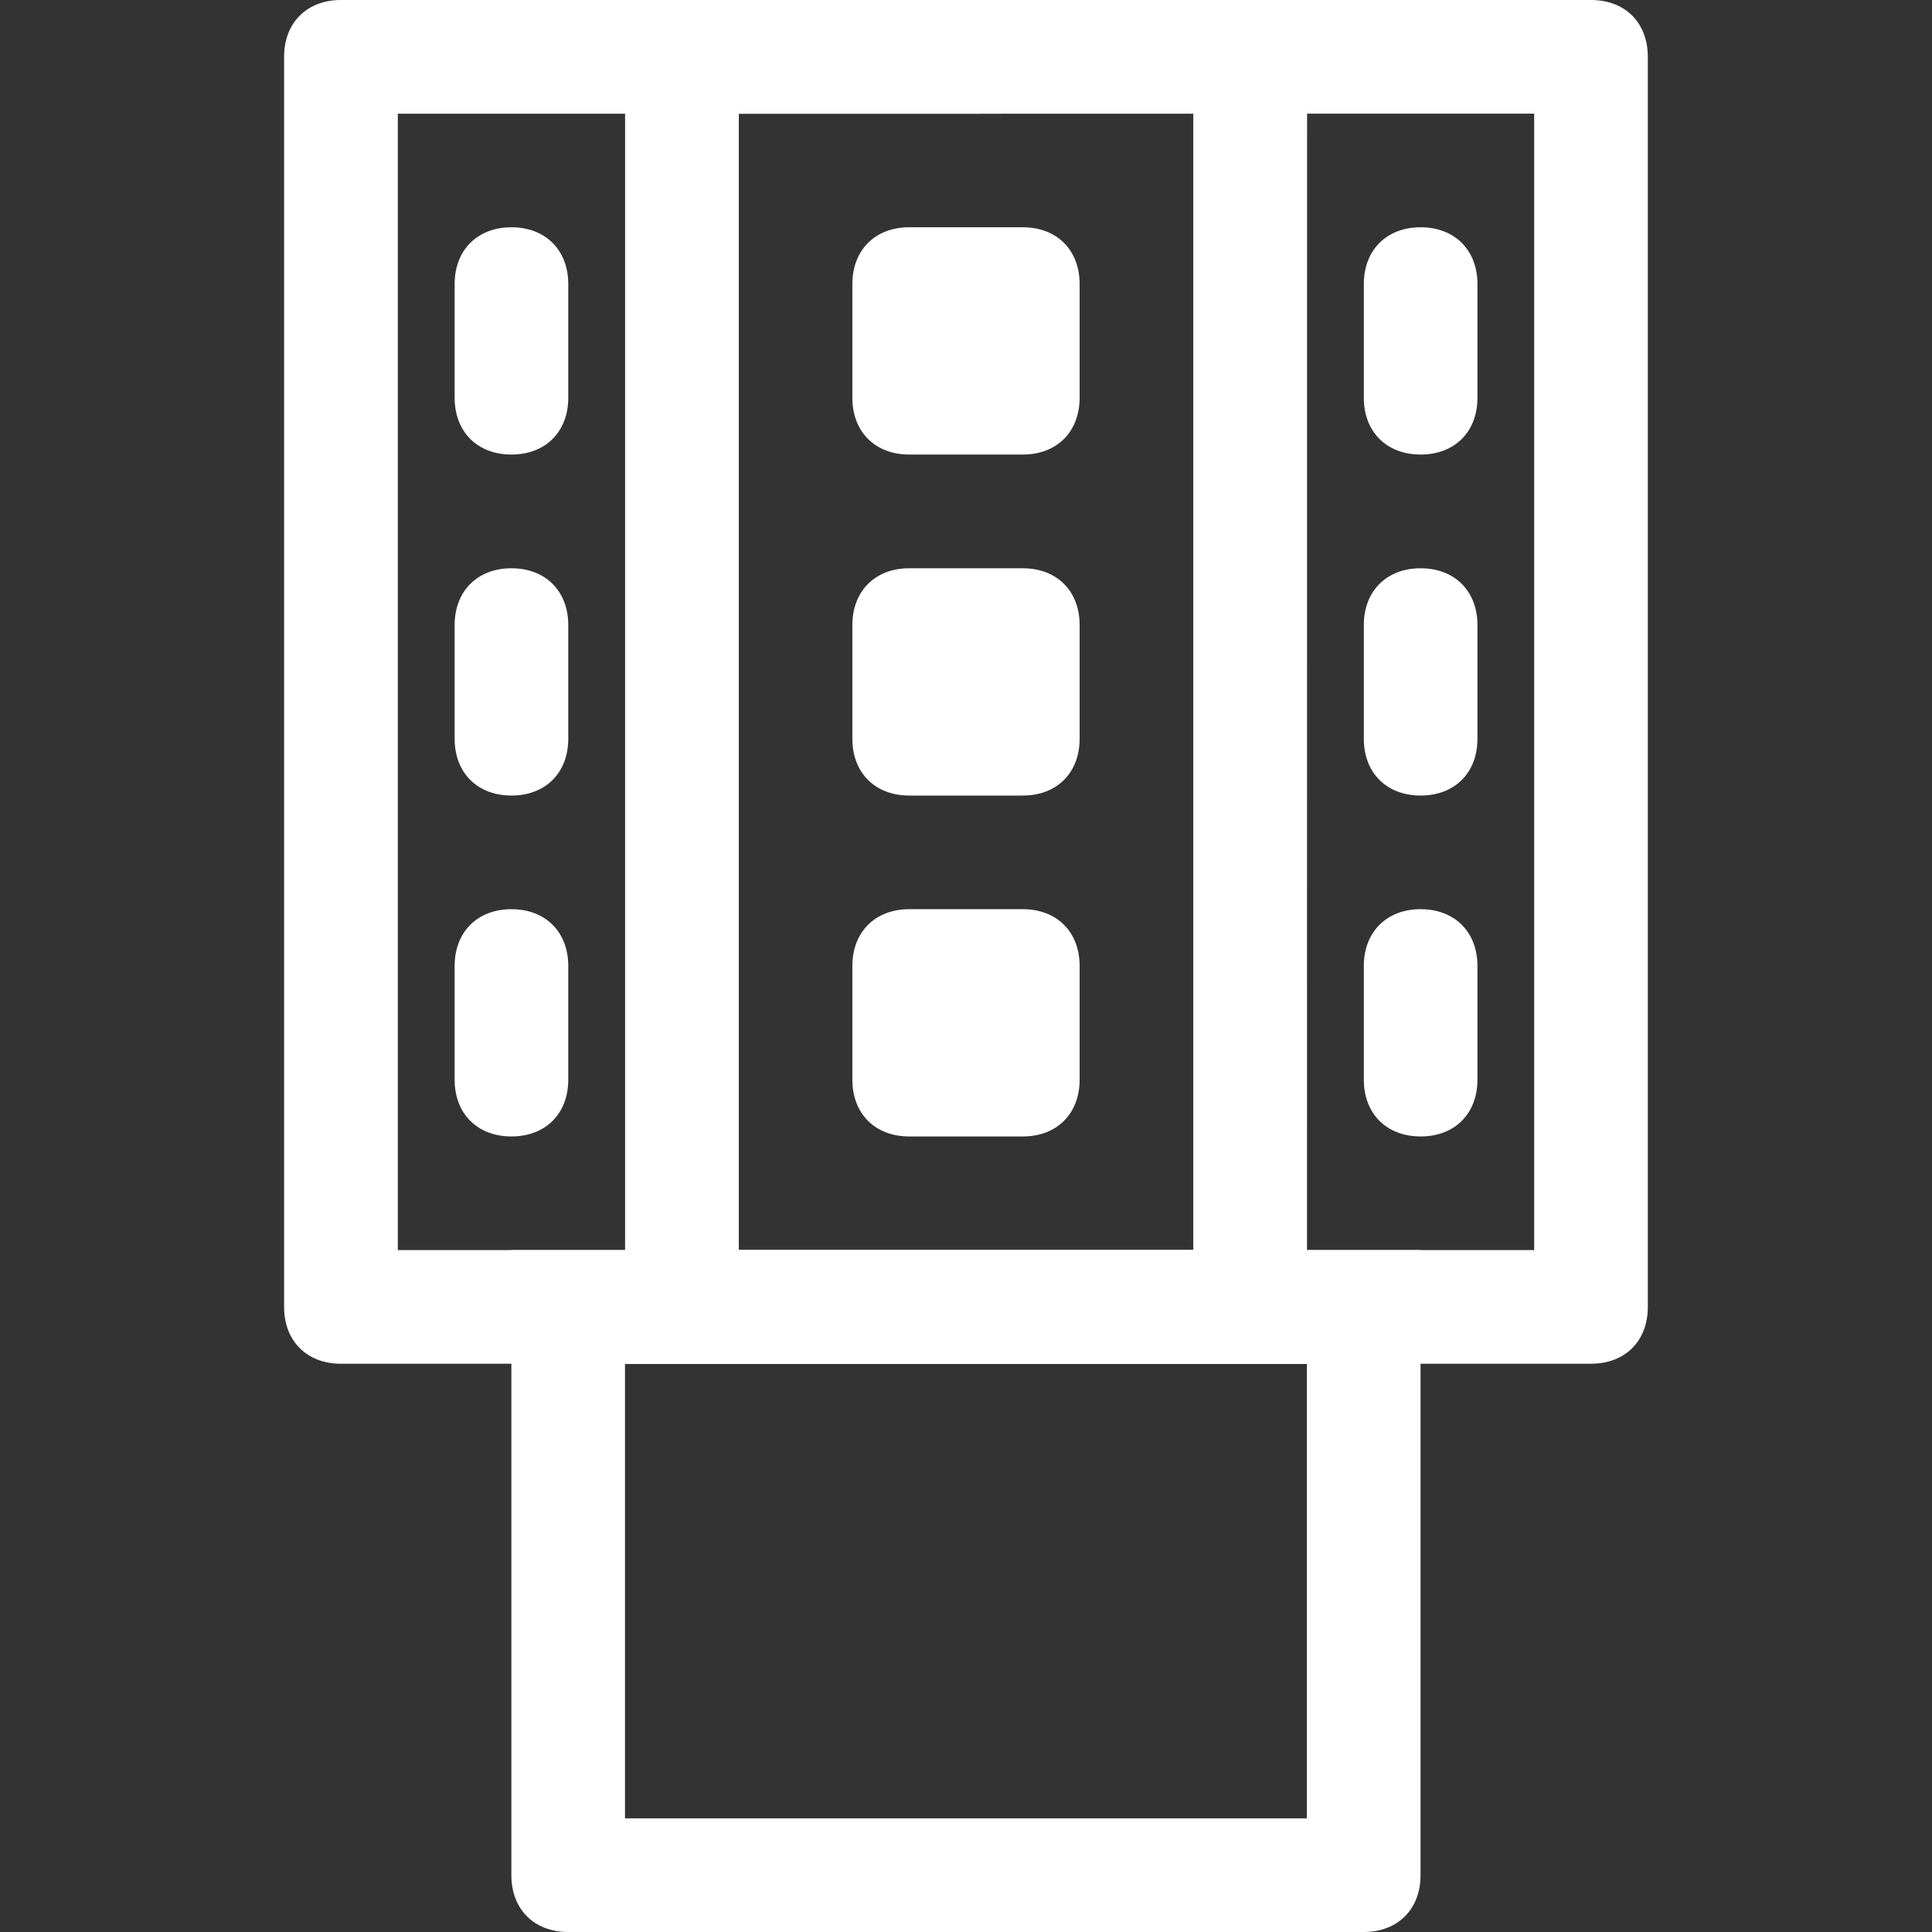<svg xmlns="http://www.w3.org/2000/svg" xmlns:xlink="http://www.w3.org/1999/xlink" width="22" height="22" viewBox="0 0 22 22"><rect x="0" y="0" width="22" height="22" fill="#333333" stroke="none"/><title>diod</title><desc>Created using Figma</desc><use xlink:href="#123-a" transform="translate(5.823 14.235)" fill="#ffffff" width="100%" height="100%"/><use xlink:href="#123-b" transform="translate(3.235)" fill="#ffffff" width="100%" height="100%"/><use xlink:href="#123-c" transform="translate(7.118)" fill="#ffffff" width="100%" height="100%"/><use xlink:href="#123-d" transform="translate(9.706 2.588)" fill="#ffffff" width="100%" height="100%"/><use xlink:href="#123-e" transform="translate(5.177 2.588)" fill="#ffffff" width="100%" height="100%"/><use xlink:href="#123-f" transform="translate(5.177 6.471)" fill="#ffffff" width="100%" height="100%"/><use xlink:href="#123-e" transform="translate(5.177 10.353)" fill="#ffffff" width="100%" height="100%"/><use xlink:href="#123-e" transform="translate(15.53 2.588)" fill="#ffffff" width="100%" height="100%"/><use xlink:href="#123-f" transform="translate(15.53 6.471)" fill="#ffffff" width="100%" height="100%"/><use xlink:href="#123-e" transform="translate(15.53 10.353)" fill="#ffffff" width="100%" height="100%"/><use xlink:href="#123-g" transform="translate(9.706 6.471)" fill="#ffffff" width="100%" height="100%"/><use xlink:href="#123-d" transform="translate(9.706 10.353)" fill="#ffffff" width="100%" height="100%"/><defs><path id="123-a" d="M9.059 1.294v5.177H1.294V1.294zM10.353 0H0v7.118c0 .388.259.647.647.647h9.059c.388 0 .647-.26.647-.647z"/><path id="123-b" d="M14.235 1.294v12.941H1.295V1.295zM0 .647v14.235c0 .389.259.647.647.647h14.235c.389 0 .647-.258.647-.647V.647c0-.388-.258-.647-.647-.647H.647C.26 0 0 .259 0 .647z"/><path id="123-c" d="M6.47 1.294v12.941H1.295V1.295zM7.766 0H0v15.53h7.765z"/><path id="123-d" d="M1.941 0H.647C.26 0 0 .259 0 .647v1.294c0 .388.259.647.647.647h1.294c.388 0 .647-.259.647-.647V.647C2.588.26 2.33 0 1.941 0z"/><path id="123-e" d="M.647 0C.26 0 0 .259 0 .647v1.294c0 .388.259.647.647.647s.647-.259.647-.647V.647C1.294.26 1.035 0 .647 0z"/><path id="123-f" d="M.647 0C.26 0 0 .259 0 .647v1.294c0 .388.259.647.647.647s.647-.259.647-.647V.647C1.294.26 1.035 0 .647 0z"/><path id="123-g" d="M1.941 0H.647C.26 0 0 .259 0 .647v1.294c0 .388.259.647.647.647h1.294c.388 0 .647-.259.647-.647V.647C2.588.26 2.33 0 1.941 0z"/></defs></svg>